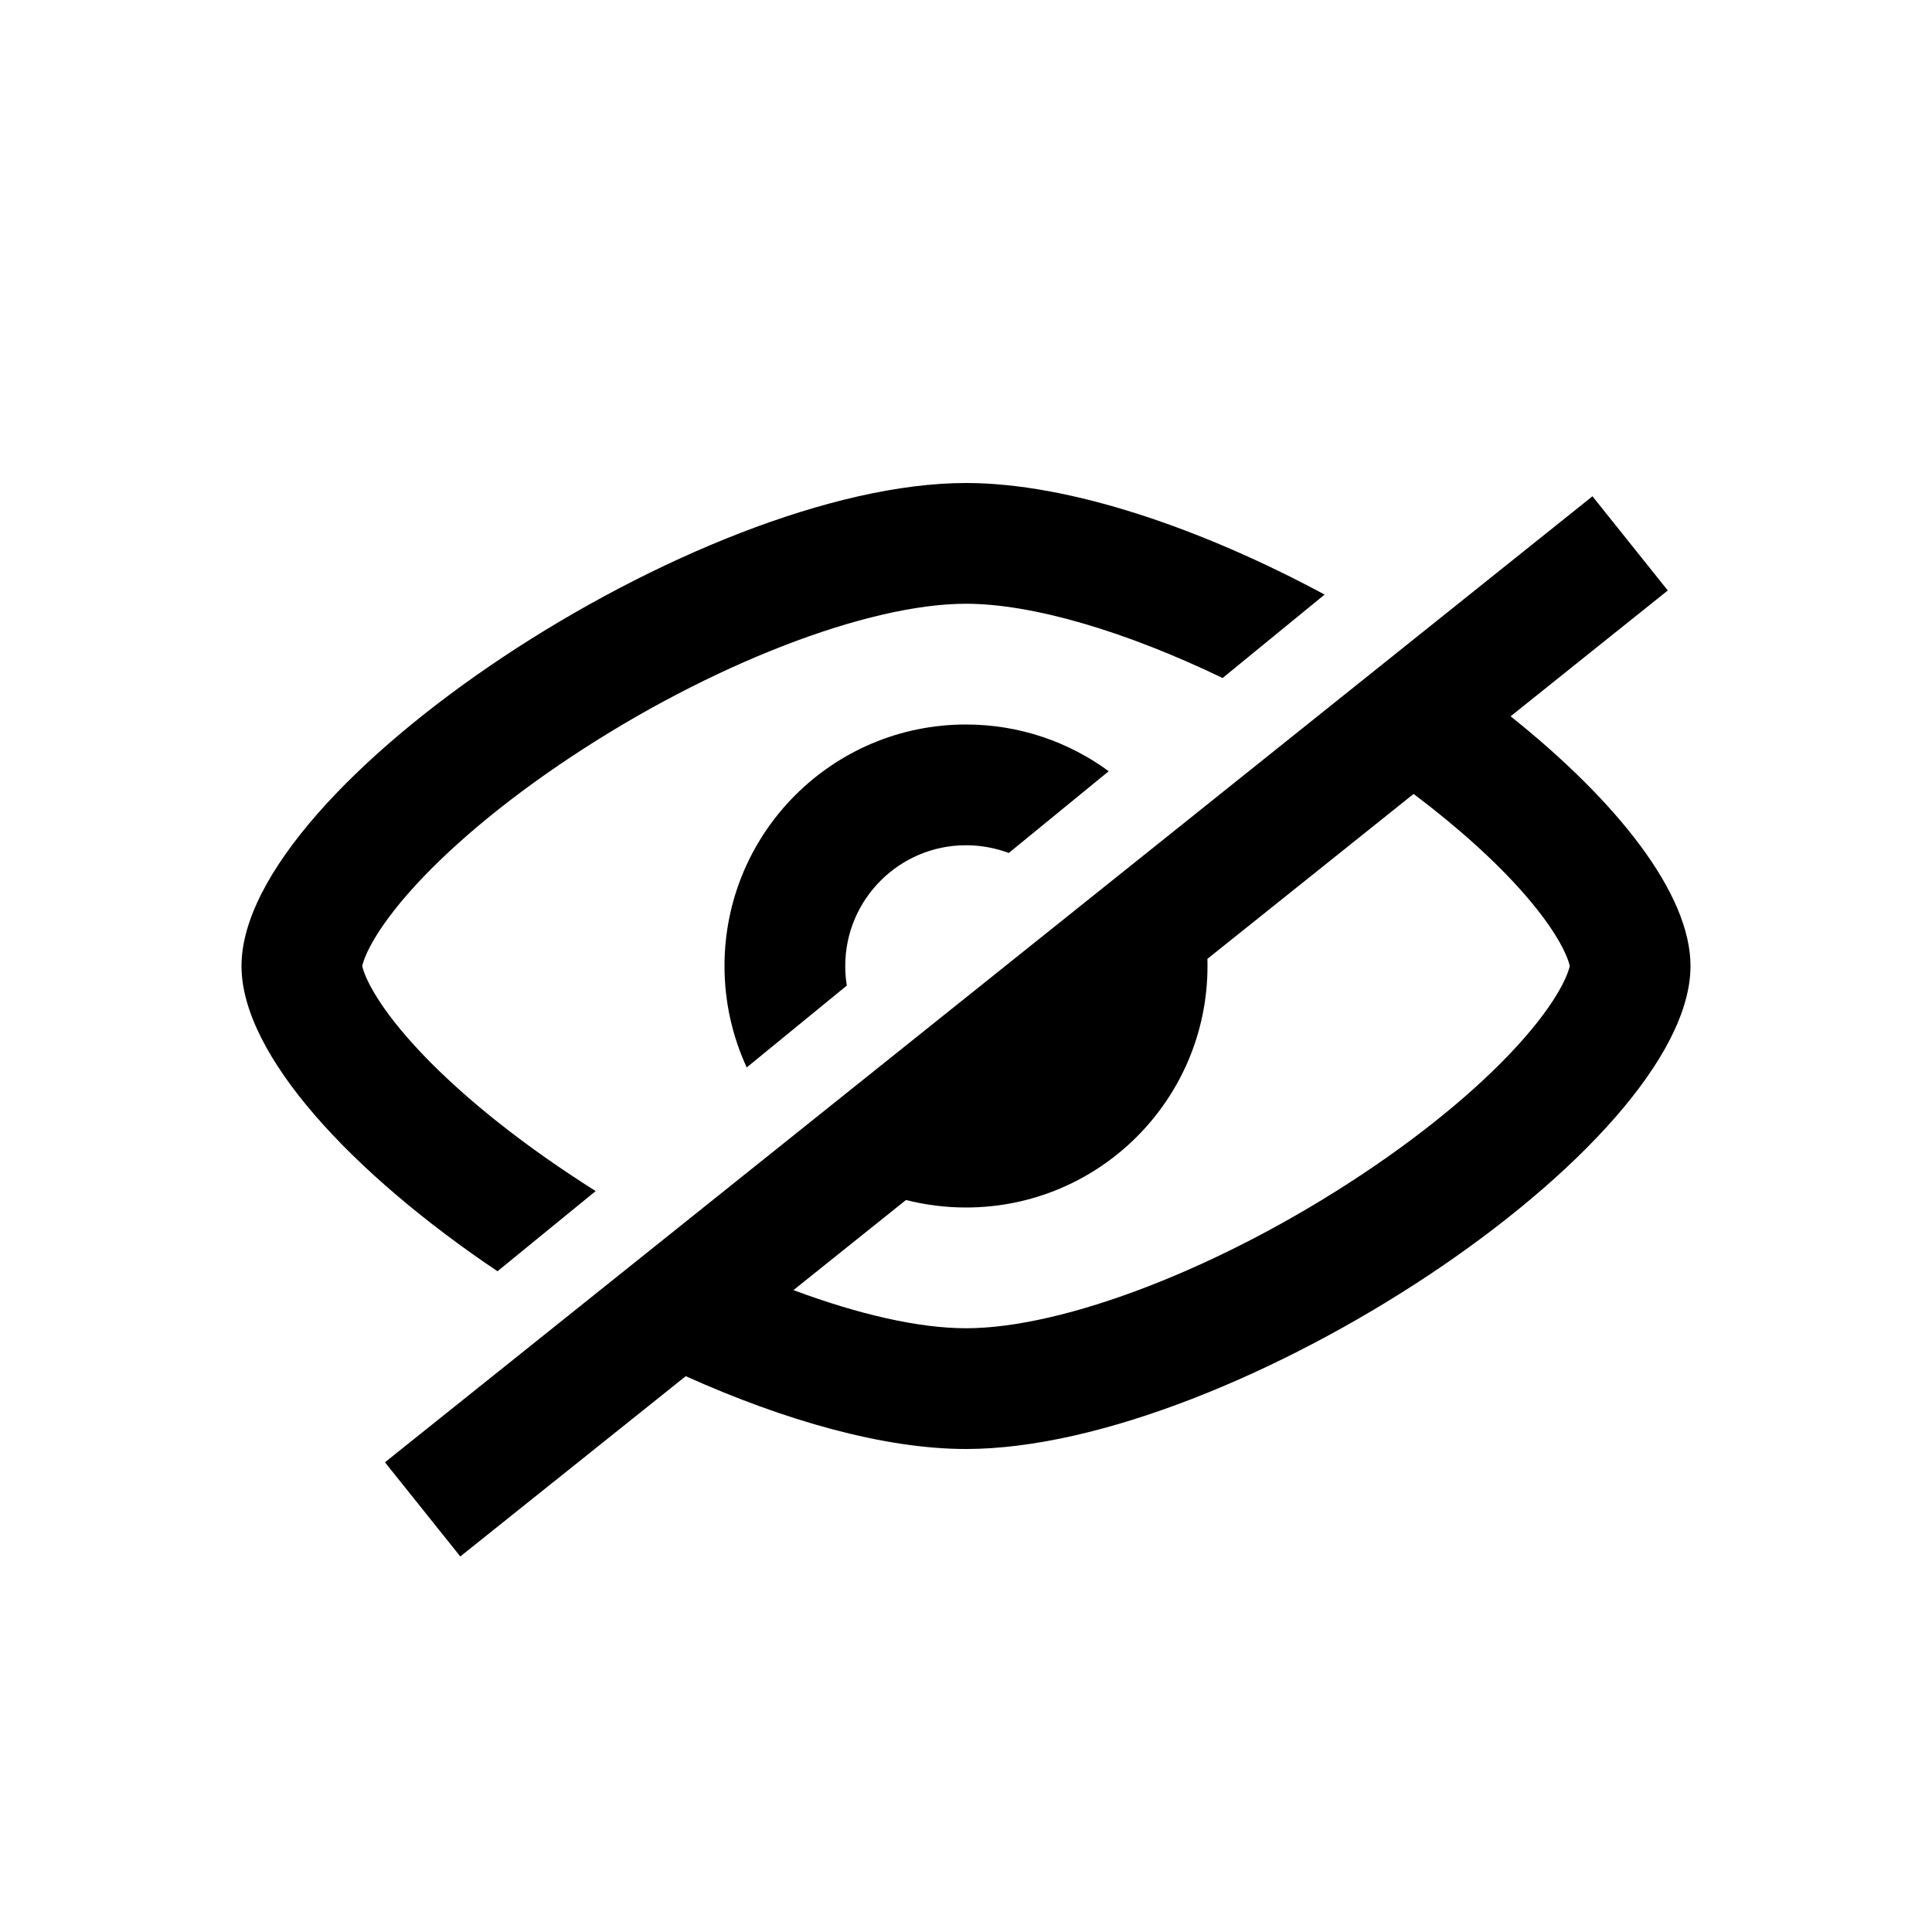 <svg width="16" height="16" viewBox="0 0 16 16" fill="none" xmlns="http://www.w3.org/2000/svg">
<rect width="16" height="16" fill="white"/>
<path d="M8 4C8.857 4 9.951 4.376 10.97 4.924L10.125 5.615C9.324 5.229 8.551 5 8 5C7.185 5 5.884 5.501 4.725 6.271C4.164 6.643 3.695 7.04 3.379 7.401C3.043 7.785 3.003 7.986 3 7.999V8.001C3.003 8.014 3.043 8.215 3.379 8.599C3.695 8.96 4.164 9.357 4.725 9.729C4.794 9.775 4.863 9.82 4.933 9.864L4.12 10.528C2.921 9.722 2 8.739 2 8C2 6.5 5.791 4 8 4Z" fill="black"/>
<path d="M8 6C8.442 6 8.851 6.144 9.182 6.387L8.354 7.064C8.244 7.023 8.125 7 8 7C7.448 7 7 7.448 7 8C7 8.055 7.004 8.109 7.013 8.162L6.184 8.84C6.066 8.584 6 8.3 6 8C6 6.895 6.895 6 8 6Z" fill="black"/>
<path fill-rule="evenodd" clip-rule="evenodd" d="M12.51 5.932L13.812 4.89L13.188 4.11L3.188 12.11L3.812 12.89L5.679 11.397C6.498 11.765 7.323 12 8 12C10.209 12 14 9.5 14 8C14 7.397 13.387 6.632 12.51 5.932ZM7.503 9.938L6.571 10.684C7.112 10.886 7.611 11 8 11C8.815 11 10.116 10.499 11.275 9.729C11.836 9.357 12.305 8.96 12.621 8.599C12.957 8.215 12.997 8.014 13 8.001V7.999C12.997 7.986 12.957 7.785 12.621 7.401C12.39 7.137 12.077 6.854 11.707 6.575L9.999 7.941C10 7.961 10 7.98 10 8C10 9.105 9.105 10 8 10C7.828 10 7.662 9.978 7.503 9.938Z" fill="black"/>
</svg>
